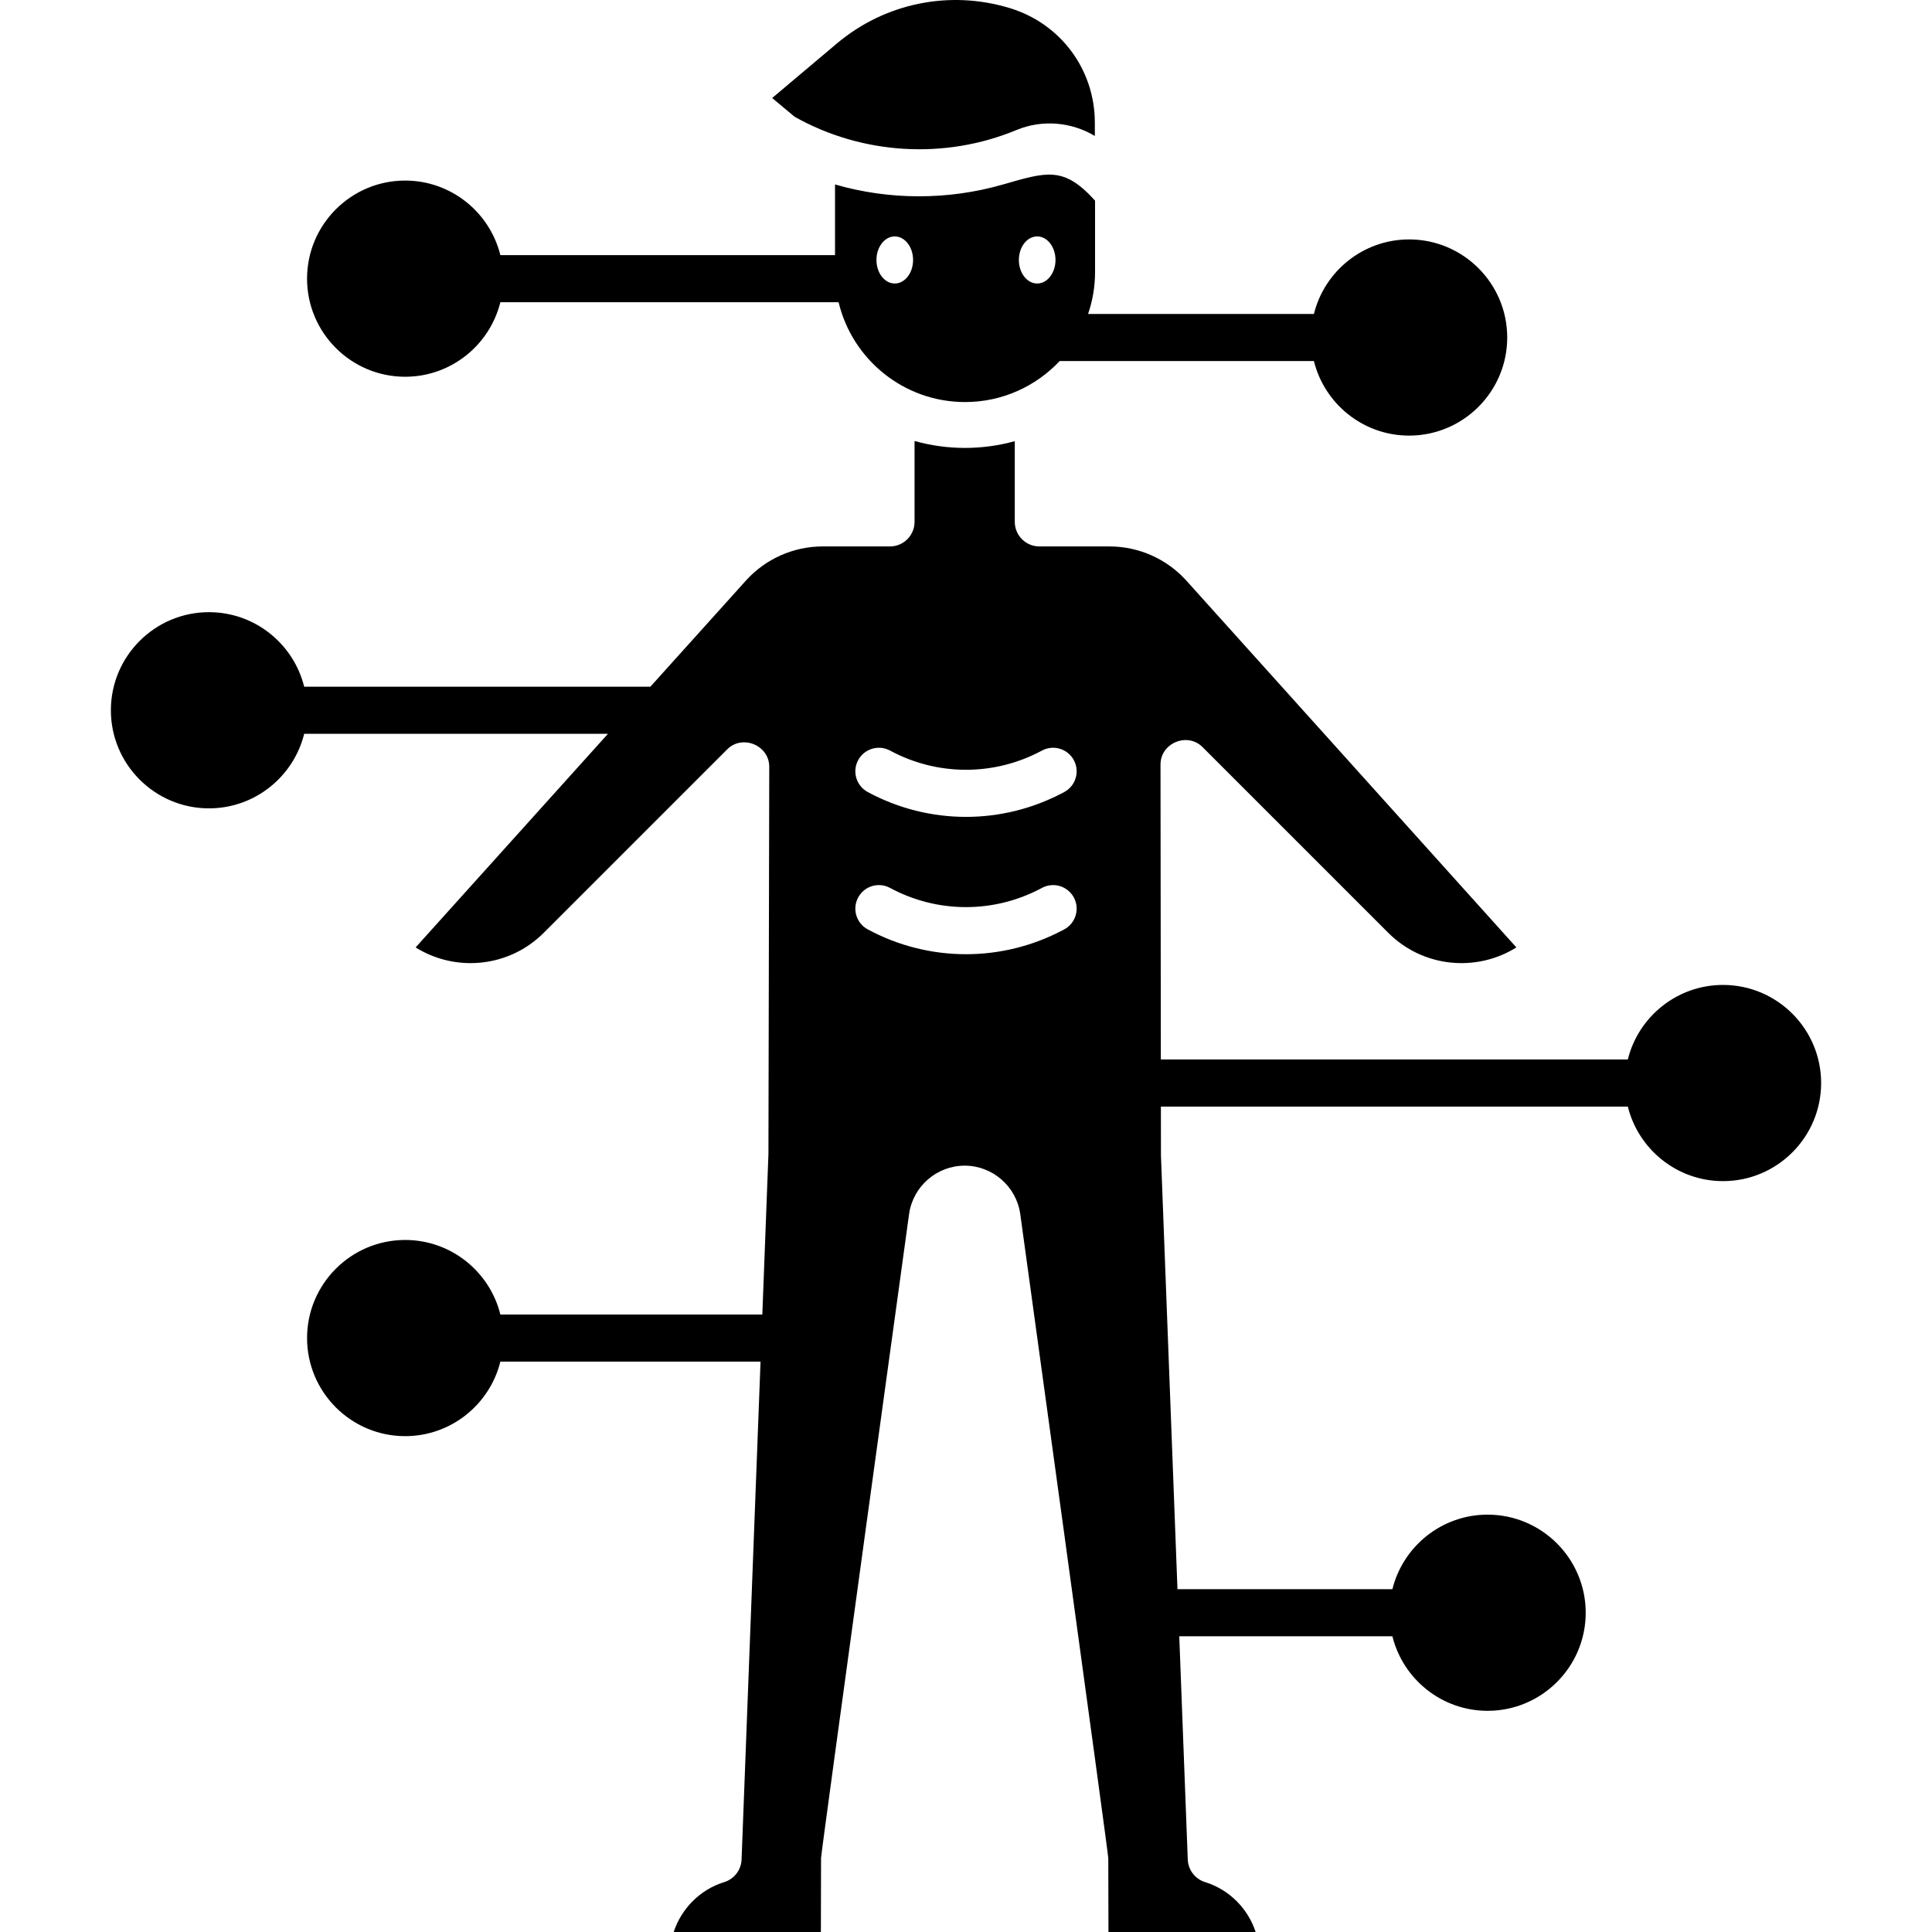 <svg id="Layer_1" enable-background="new 0 0 488 488" height="512" viewBox="0 0 488 488" width="512" xmlns="http://www.w3.org/2000/svg"><g id="XMLID_662_"><path id="XMLID_1239_" d="m102.336 95.162c11.612 0 21.38-8.032 24.051-18.831h85.432c3.446 14.445 16.454 25.222 31.939 25.222 9.419 0 17.918-3.991 23.912-10.365.059.002.117.009.177.009h64.032c2.671 10.799 12.439 18.831 24.051 18.831 13.662 0 24.777-11.115 24.777-24.777s-11.115-24.777-24.777-24.777c-11.612 0-21.38 8.032-24.051 18.831h-57.043c1.137-3.326 1.763-6.887 1.763-10.593v-18.034c-7.977-8.842-12.265-7.225-23.428-4.032-13.738 3.931-28.523 3.922-42.255-.054v17.846h-84.53c-2.671-10.799-12.438-18.831-24.051-18.831-13.662 0-24.777 11.115-24.777 24.777.001 13.663 11.116 24.778 24.778 24.778zm159.644-35.444c2.554 0 4.625 2.662 4.625 5.947 0 3.284-2.071 5.947-4.625 5.947s-4.625-2.662-4.625-5.947 2.07-5.947 4.625-5.947zm-35.973 0c2.554 0 4.625 2.662 4.625 5.947 0 3.284-2.071 5.947-4.625 5.947s-4.625-2.662-4.625-5.947 2.071-5.947 4.625-5.947z"/><path id="XMLID_1244_" d="m435.218 248.781c-11.612 0-21.38 8.032-24.051 18.831h-117.954l-.084-74.499c-.007-5.422 6.779-8.249 10.619-4.406l46.922 46.922c8.769 8.767 22.263 9.991 32.35 3.679l-83.339-92.628c-4.951-5.501-12.033-8.657-19.433-8.657h-17.708c-3.435 0-6.221-2.785-6.221-6.221v-20.37c-8.225 2.293-17.104 2.274-25.313-.046v20.416c0 3.435-2.785 6.221-6.221 6.221h-16.982c-7.39 0-14.462 3.147-19.402 8.634l-24.131 26.801h-87.437c-2.671-10.799-12.438-18.831-24.051-18.831-13.662 0-24.777 11.115-24.777 24.777s11.115 24.777 24.777 24.777c11.613 0 21.38-8.032 24.051-18.831h76.73l-48.582 53.958c10.088 6.312 23.583 5.087 32.348-3.68l46.354-46.353c3.844-3.842 10.63-1.016 10.619 4.412l-.207 97.754c0 .074-.002.149-.005.223l-1.537 40.368h-66.167c-2.671-10.799-12.438-18.831-24.051-18.831-13.662 0-24.777 11.115-24.777 24.777s11.115 24.777 24.777 24.777c11.612 0 21.38-8.032 24.051-18.831h65.714l-4.788 125.766c-.101 2.64-1.858 4.929-4.384 5.708-6.119 1.886-10.825 6.705-12.764 12.601h37.178l.045-18.711c-.102-.599 22.233-162.626 22.233-162.626.966-6.973 7.003-12.232 14.042-12.232h.002c7.039.001 13.073 5.26 14.039 12.231 0 0 22.339 162.079 22.233 162.702l.046 18.637h37.178c-1.938-5.896-6.645-10.715-12.763-12.601-2.525-.779-4.283-3.068-4.384-5.708l-2.147-56.389h53.836c2.671 10.799 12.439 18.831 24.051 18.831 13.662 0 24.777-11.115 24.777-24.777s-11.115-24.777-24.777-24.777c-11.612 0-21.38 8.032-24.051 18.831h-54.289l-4.169-109.5c-.002-.077-.004-.153-.004-.229l-.014-12.174h117.941c2.671 10.799 12.439 18.831 24.051 18.831 13.662 0 24.777-11.115 24.777-24.777 0-13.665-11.115-24.78-24.777-24.78zm-166.443-14.009-.376.198c-7.651 4.036-16.028 6.053-24.402 6.053-8.533 0-17.062-2.094-24.822-6.277-2.89-1.559-3.971-5.166-2.412-8.057 1.558-2.891 5.165-3.972 8.057-2.412 11.88 6.405 26.096 6.468 38.032.173l.377-.199c2.906-1.532 6.502-.418 8.033 2.488 1.532 2.904.419 6.501-2.487 8.033zm0-34.689-.376.198c-7.651 4.036-16.028 6.053-24.402 6.053-8.533 0-17.062-2.094-24.822-6.278-2.89-1.559-3.971-5.165-2.412-8.056 1.558-2.891 5.165-3.972 8.057-2.412 11.88 6.405 26.096 6.468 38.032.173l.377-.199c2.906-1.532 6.502-.418 8.033 2.488 1.532 2.905.419 6.502-2.487 8.033z"/><path id="XMLID_1246_" d="m256.736 32.846c6.531-2.712 13.881-2.044 19.807 1.495v-3.359c0-13.375-8.607-24.996-21.418-28.917-15.233-4.663-31.599-1.317-43.78 8.95l-16.305 13.742 5.669 4.733c17.048 9.604 37.953 10.865 56.027 3.356z"/></g></svg>